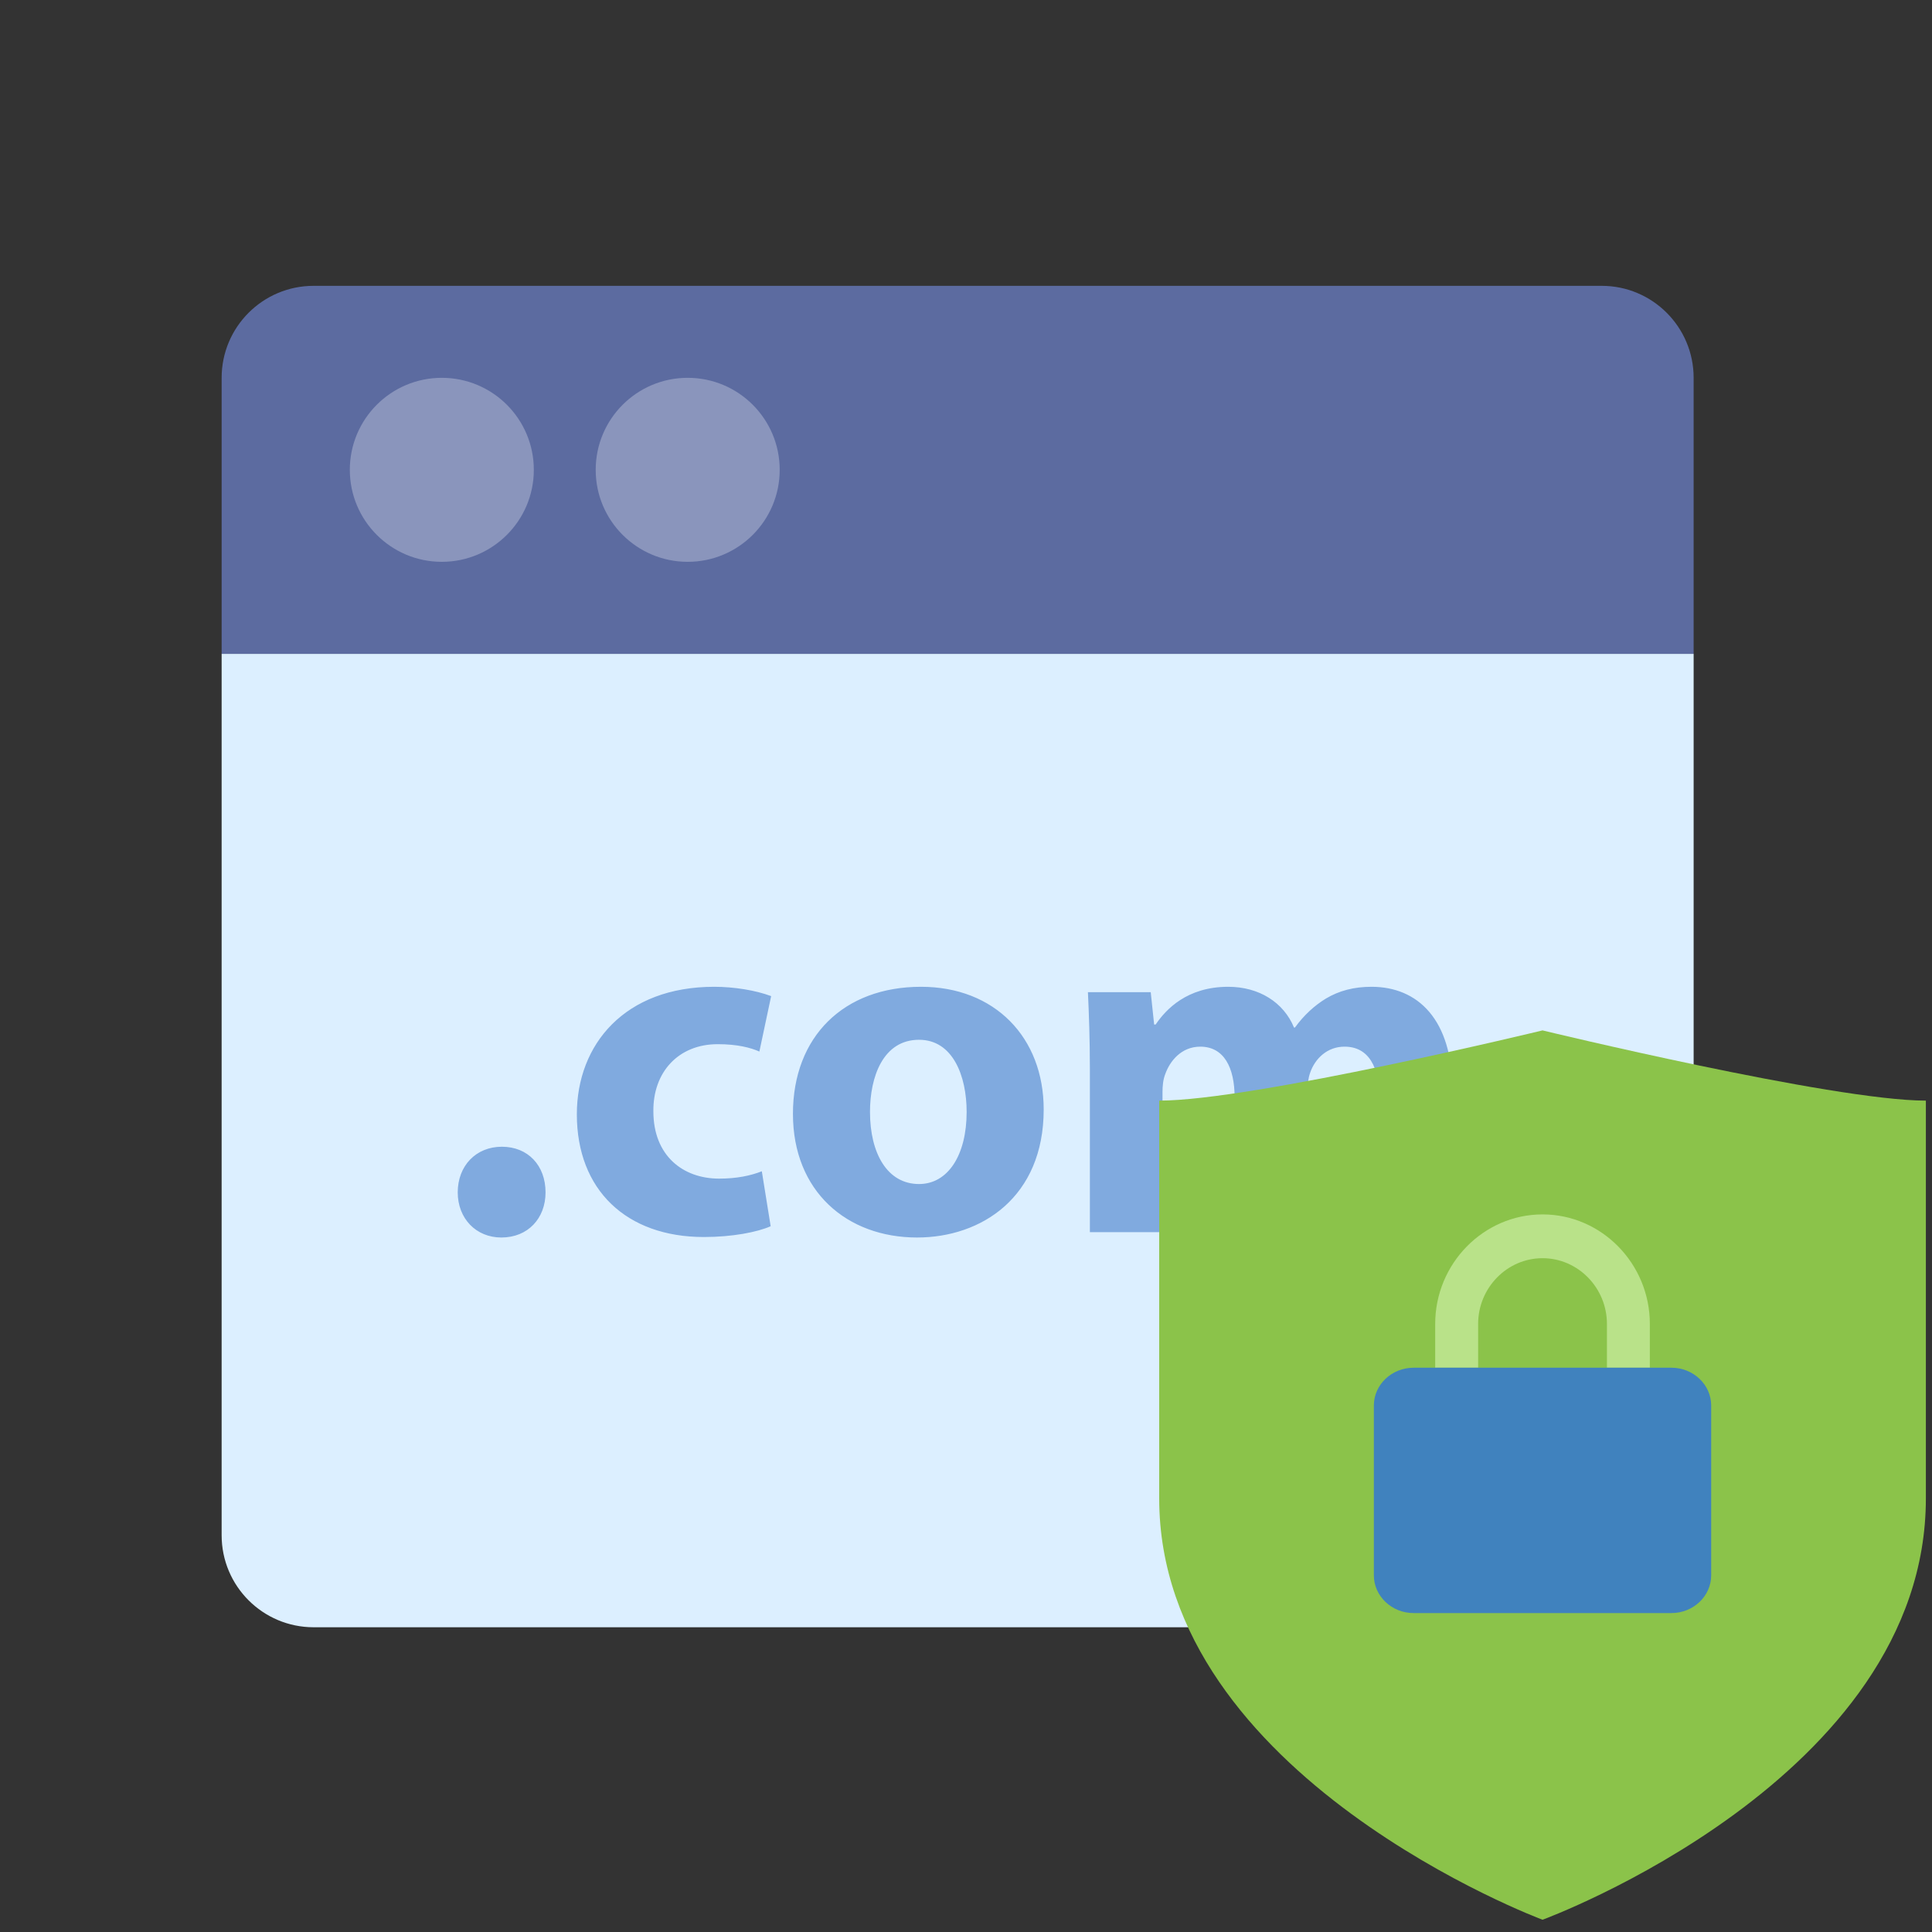<svg width="75" height="75" viewBox="0 0 75 75" fill="none" xmlns="http://www.w3.org/2000/svg">
<rect x="0" y="0" width="75" height="75" fill="#333333" stroke="none"/>
<path d="M8.604 25.382H65.747V59.599C65.747 61.571 64.148 63.17 62.176 63.17H12.176C10.203 63.17 8.604 61.571 8.604 59.599V25.382Z" fill="#DCEFFF"/>
<path d="M8.604 25.382H65.747V14.668C65.747 12.695 64.148 11.096 62.176 11.096H12.176C10.203 11.096 8.604 12.695 8.604 14.668V25.382Z" fill="#5C6BA0"/>
<path d="M17.151 21.81C19.123 21.81 20.723 20.211 20.723 18.239C20.723 16.266 19.123 14.667 17.151 14.667C15.179 14.667 13.58 16.266 13.58 18.239C13.58 20.211 15.179 21.81 17.151 21.81Z" fill="#8A95BC"/>
<path d="M26.696 21.81C28.669 21.81 30.268 20.211 30.268 18.239C30.268 16.266 28.669 14.667 26.696 14.667C24.724 14.667 23.125 16.266 23.125 18.239C23.125 20.211 24.724 21.81 26.696 21.81Z" fill="#8A95BC"/>
<path d="M19.464 48.04C20.493 48.04 21.178 47.297 21.178 46.288C21.178 45.24 20.493 44.516 19.483 44.516C18.474 44.516 17.769 45.259 17.769 46.288C17.769 47.297 18.474 48.04 19.464 48.04ZM29.574 45.469C29.136 45.64 28.602 45.754 27.917 45.754C26.507 45.754 25.364 44.859 25.364 43.145C25.345 41.621 26.336 40.535 27.86 40.535C28.622 40.535 29.136 40.669 29.479 40.821L29.936 38.669C29.326 38.44 28.488 38.307 27.726 38.307C24.26 38.307 22.393 40.535 22.393 43.259C22.393 46.193 24.317 48.021 27.326 48.021C28.431 48.021 29.402 47.831 29.917 47.602L29.574 45.469ZM35.754 38.307C32.763 38.307 30.782 40.231 30.782 43.24C30.782 46.25 32.877 48.04 35.601 48.04C38.096 48.04 40.516 46.478 40.516 43.069C40.516 40.269 38.611 38.307 35.754 38.307ZM35.677 40.364C36.992 40.364 37.525 41.773 37.525 43.164C37.525 44.84 36.801 45.964 35.677 45.964C34.439 45.964 33.773 44.764 33.773 43.164C33.773 41.792 34.287 40.364 35.677 40.364ZM42.309 47.831H45.128V42.402C45.128 42.173 45.147 41.907 45.242 41.678C45.414 41.202 45.852 40.631 46.594 40.631C47.509 40.631 47.928 41.431 47.928 42.611V47.831H50.747V42.383C50.747 42.154 50.785 41.85 50.861 41.64C51.052 41.088 51.528 40.631 52.194 40.631C53.128 40.631 53.566 41.411 53.566 42.764V47.831H56.385V42.345C56.385 39.564 55.033 38.307 53.242 38.307C52.556 38.307 51.985 38.459 51.471 38.764C51.033 39.031 50.614 39.411 50.271 39.888H50.233C49.833 38.916 48.88 38.307 47.68 38.307C46.08 38.307 45.261 39.183 44.861 39.773H44.804L44.671 38.516H42.233C42.271 39.335 42.309 40.326 42.309 41.488V47.831Z" fill="#80AADF"/>
<path d="M45 58.17C45 68.982 59.881 74.524 59.881 74.524C59.881 74.524 74.762 69.073 74.762 58.17C74.762 53.719 74.762 42.726 74.762 42.726C71.135 42.726 59.881 40 59.881 40C59.881 40 48.627 42.726 45 42.726C45 42.726 45 53.719 45 58.17Z" fill="#8BC34A"/>
<path d="M59.881 47.143C57.589 47.143 55.714 49.056 55.714 51.395V53.095H57.381V51.395C57.381 49.991 58.506 48.843 59.881 48.843C61.256 48.843 62.381 49.991 62.381 51.395V53.095H64.047V51.395C64.047 49.056 62.172 47.143 59.881 47.143Z" fill="#B9E289"/>
<path d="M64.888 62.619H54.874C54.026 62.619 53.333 61.96 53.333 61.154V54.56C53.333 53.755 54.026 53.095 54.874 53.095H64.888C65.735 53.095 66.428 53.755 66.428 54.56V61.154C66.428 61.96 65.735 62.619 64.888 62.619Z" fill="#4082BE"/>
</svg>
